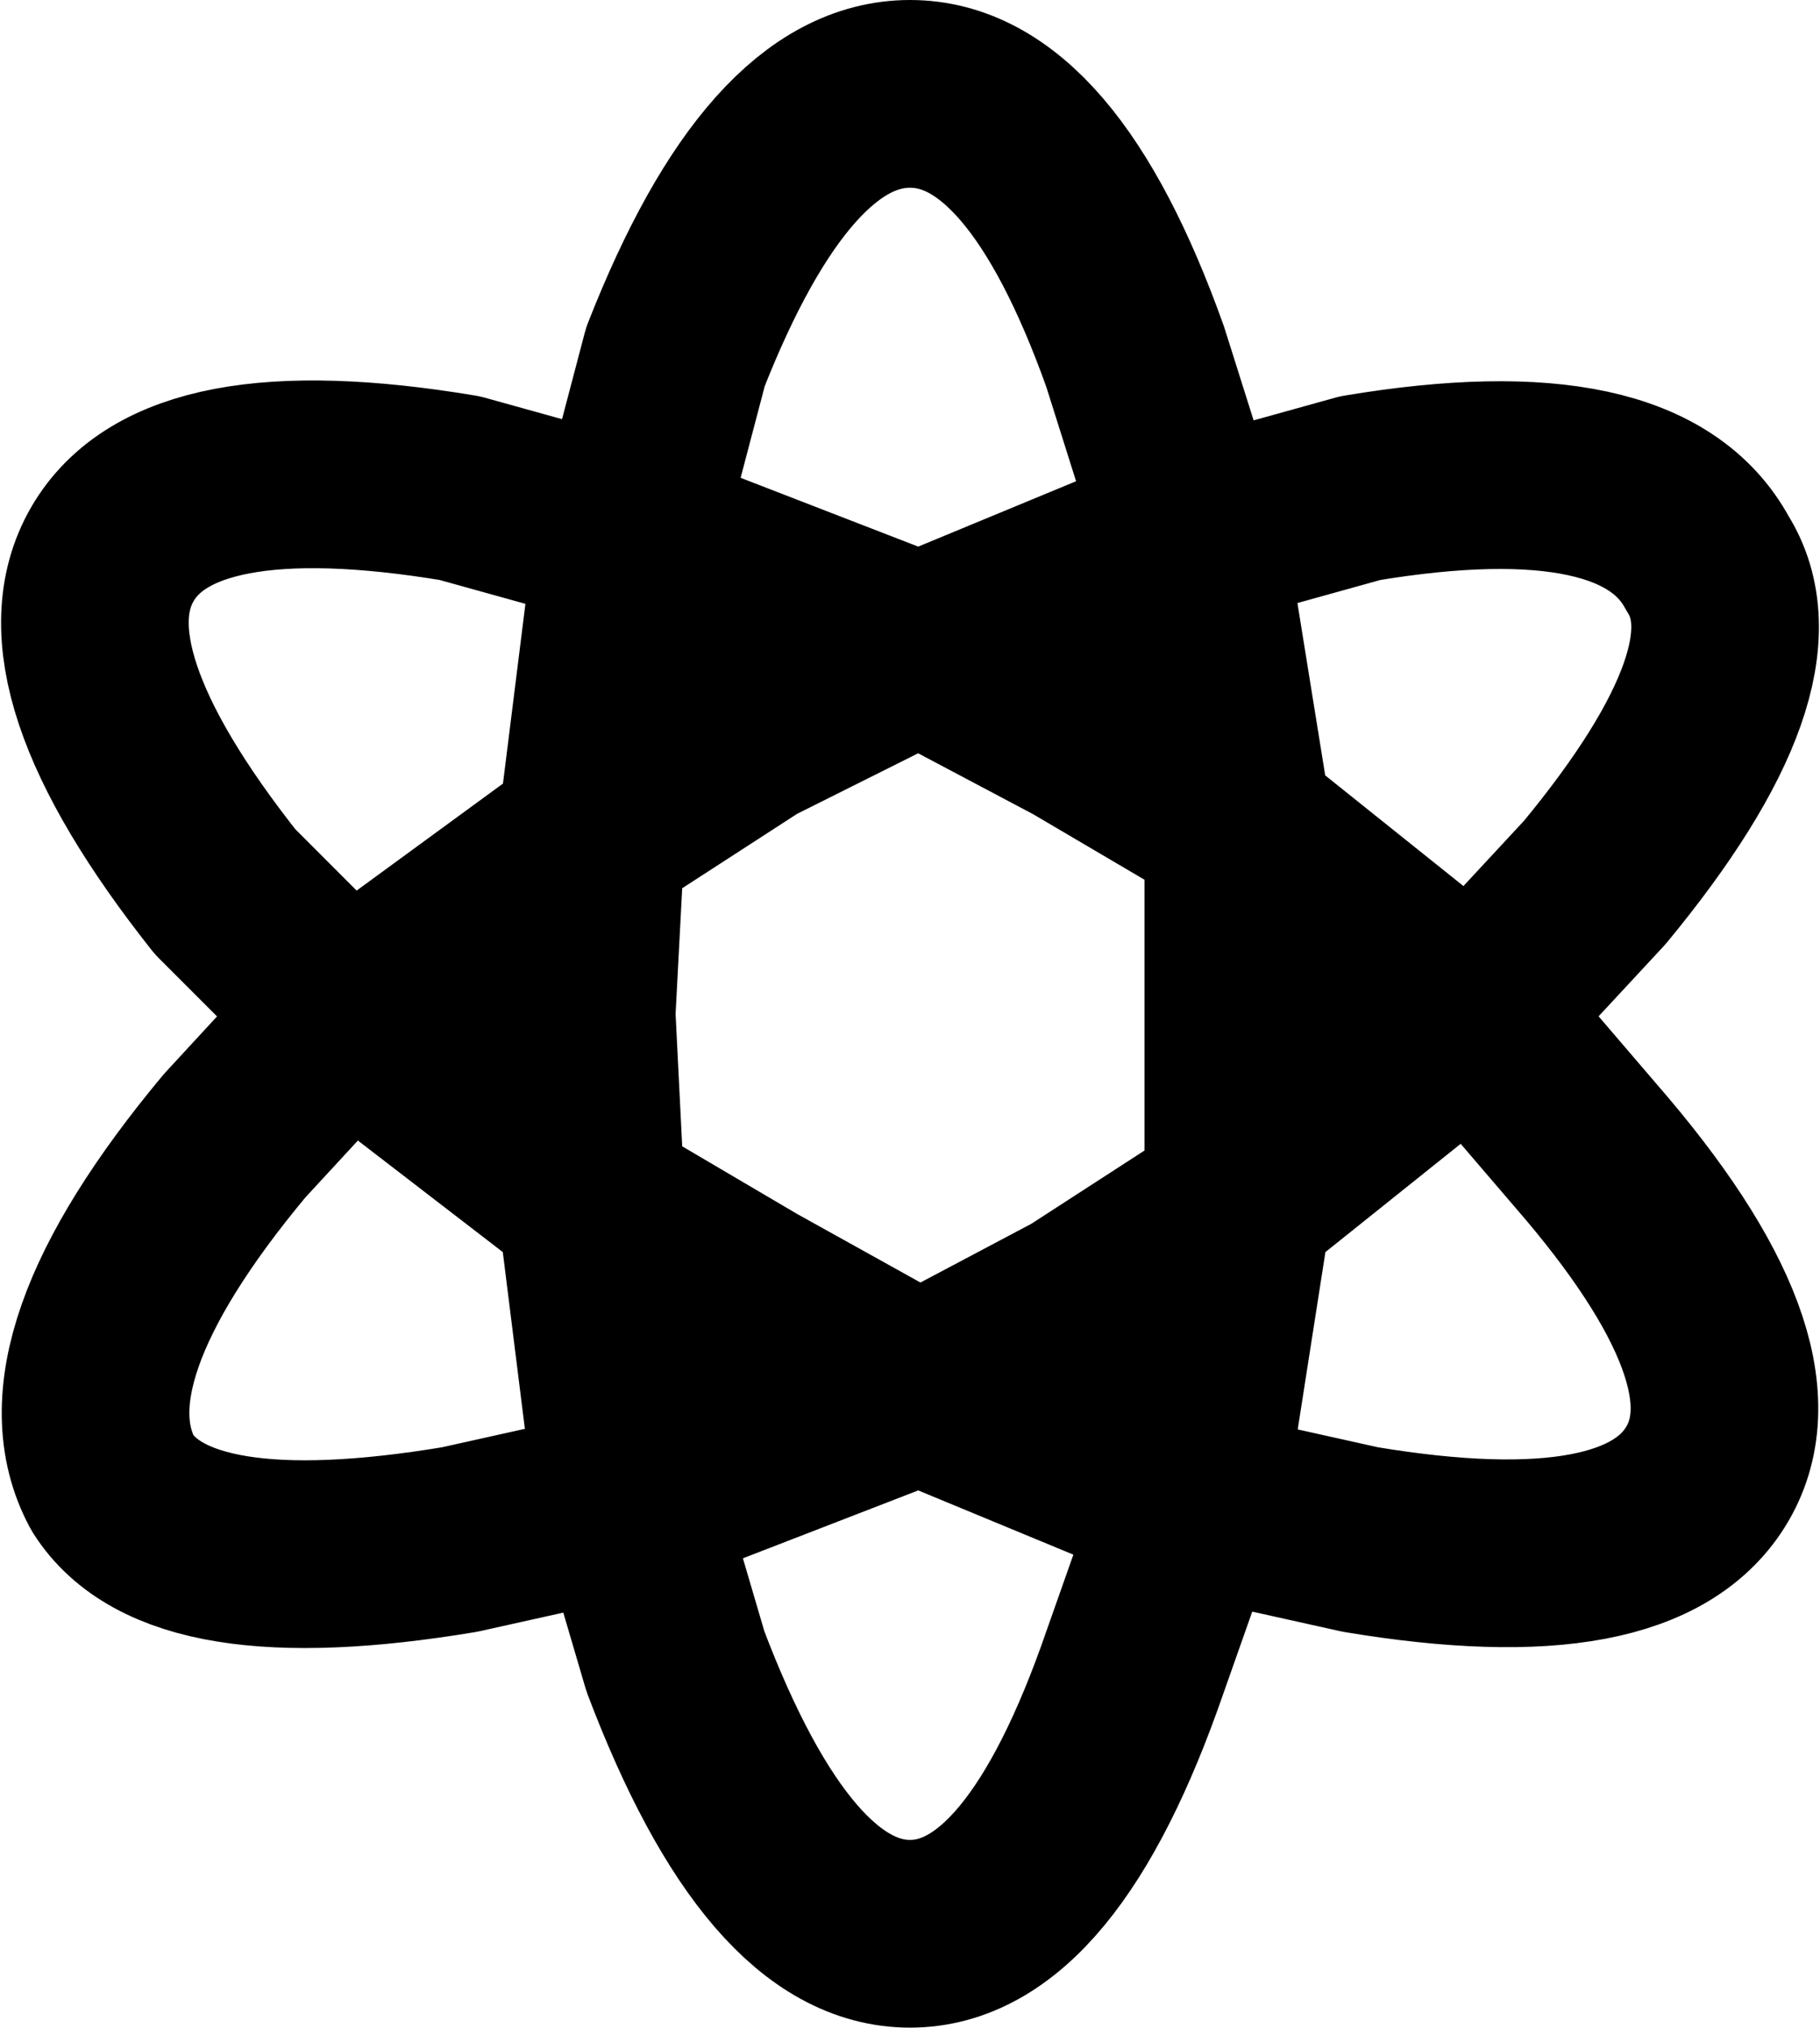 <?xml version="1.0" encoding="UTF-8" standalone="no"?>
<svg xmlns:xlink="http://www.w3.org/1999/xlink" height="10.8px" width="9.7px" xmlns="http://www.w3.org/2000/svg">
  <g transform="matrix(1.0, 0.0, 0.0, 1.0, -210.8, -96.65)">
    <path d="M216.85 98.55 L217.15 99.5 218.05 99.25 Q219.55 99.0 219.9 99.65 220.25 100.2 219.3 101.35 L218.65 102.05 219.25 102.75 Q220.25 103.9 219.9 104.5 219.55 105.1 218.05 104.85 L217.15 104.65 216.85 105.5 Q216.35 106.95 215.65 106.95 214.95 106.95 214.4 105.5 L214.15 104.65 213.25 104.85 Q211.75 105.1 211.4 104.55 211.05 103.9 212.05 102.7 L212.65 102.05 212.0 101.4 Q211.05 100.2 211.4 99.6 211.75 99.0 213.25 99.25 L214.15 99.5 214.4 98.55 Q214.95 97.15 215.65 97.15 216.35 97.15 216.85 98.55 M215.7 100.1 L216.55 100.55 217.4 101.05 217.15 99.5 215.7 100.1 214.15 99.5 213.95 101.1 214.8 100.55 215.7 100.1 M213.95 101.1 L213.9 102.05 213.95 103.05 214.8 103.55 215.7 104.05 216.55 103.6 217.4 103.05 217.4 102.05 217.4 101.05 218.65 102.05 217.4 103.05 217.15 104.65 215.7 104.05 214.15 104.65 213.95 103.05 212.65 102.05 213.95 101.1 Z" fill="none" stroke="#000000" stroke-linecap="round" stroke-linejoin="round" stroke-width="1.0"/>
  </g>
</svg>
